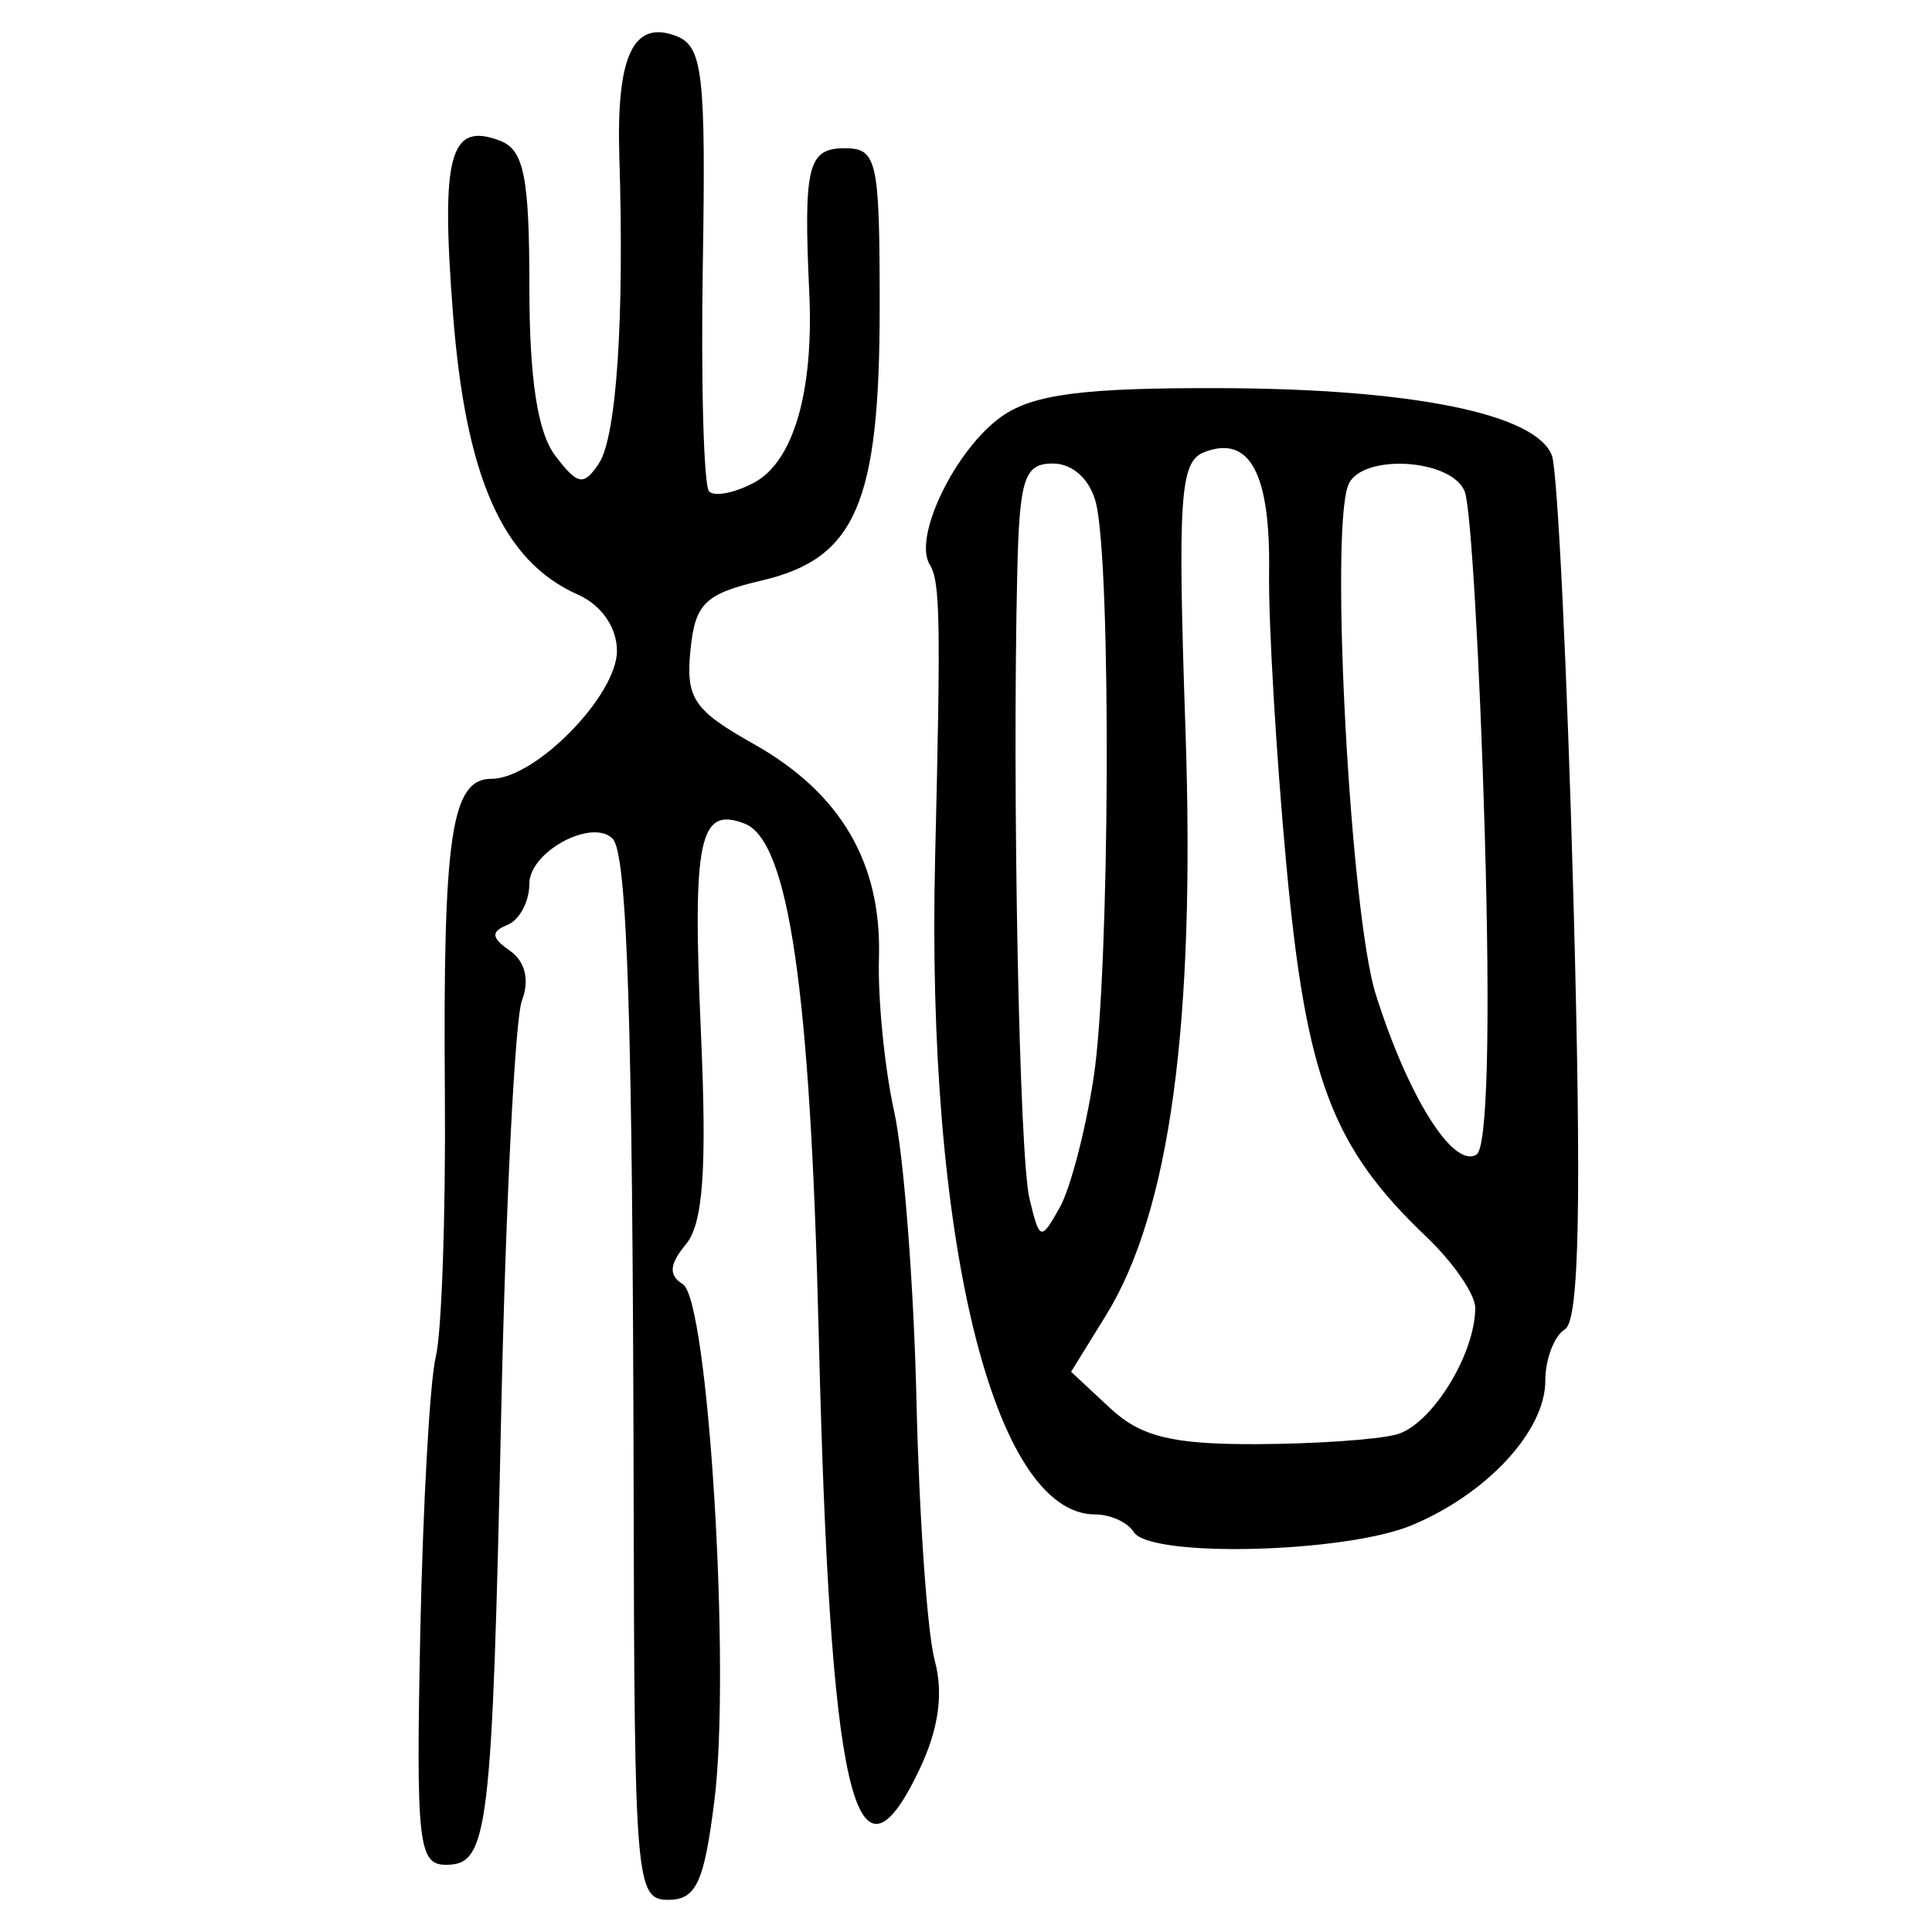 <?xml version="1.0" encoding="UTF-8" standalone="no"?>
<!-- Created with Inkscape (http://www.inkscape.org/) -->

<svg
   xmlns:dc="http://purl.org/dc/elements/1.1/"
   xmlns:cc="http://creativecommons.org/ns#"
   xmlns:rdf="http://www.w3.org/1999/02/22-rdf-syntax-ns#"
   xmlns:svg="http://www.w3.org/2000/svg"
   xmlns="http://www.w3.org/2000/svg"
   xmlns:sodipodi="http://sodipodi.sourceforge.net/DTD/sodipodi-0.dtd"
   xmlns:inkscape="http://www.inkscape.org/namespaces/inkscape"
   width="300"
   height="300"
   id="svg2"
   version="1.1"
   inkscape:version="0.48.4 r9939"
   sodipodi:docname="image-seal.svg">
  <defs
     id="defs4" />
  <sodipodi:namedview
     id="base"
     pagecolor="#ffffff"
     bordercolor="#666666"
     borderopacity="1.0"
     inkscape:pageopacity="0.0"
     inkscape:pageshadow="2"
     inkscape:zoom="2.0018437"
     inkscape:cx="145.03351"
     inkscape:cy="130.6666"
     inkscape:document-units="px"
     inkscape:current-layer="layer1"
     showgrid="false"
     inkscape:window-width="1215"
     inkscape:window-height="1000"
     inkscape:window-x="65"
     inkscape:window-y="24"
     inkscape:window-maximized="1"
     fit-margin-top="10"
     fit-margin-left="10"
     fit-margin-right="10"
     fit-margin-bottom="10" />
  <g
     inkscape:label="Calque 1"
     inkscape:groupmode="layer"
     id="layer1"
     transform="translate(0,-752.362)">
    <path
       style="fill:#000000"
       d="m 98.391,984.126 c -0.151,-73.319 -0.986,-99.256 -3.267,-101.537 -3.206,-3.206 -12.922,2.043 -12.922,6.98 0,2.766 -1.53,5.65 -3.4,6.409 -2.618,1.062 -2.527,1.989 0.396,4.032 2.355,1.646 3.059,4.563 1.853,7.687 -1.069,2.769 -2.514,31.348 -3.213,63.51 -1.433,66.003 -2.006,70.714 -8.608,70.719 -4.264,0 -4.638,-3.391 -3.97,-36.038 0.406,-19.823 1.49,-39.101 2.408,-42.841 0.918,-3.74 1.554,-22.099 1.412,-40.797 -0.305,-40.245 0.984,-48.957 7.245,-48.957 6.797,0 19.475,-12.931 19.475,-19.864 0,-3.631 -2.417,-7.116 -6.053,-8.729 -11.689,-5.185 -17.455,-18.175 -19.421,-43.754 -1.888,-24.563 -0.471,-29.722 7.34,-26.724 3.69,1.416 4.535,5.643 4.535,22.688 0,14.311 1.276,22.62 4.028,26.227 3.486,4.57 4.395,4.731 6.758,1.2 2.745,-4.103 3.967,-22.365 3.184,-47.597 -0.487,-15.708 2.16,-21.344 8.825,-18.786 4.123,1.582 4.617,5.817 4.135,35.496 -0.301,18.534 0.143,34.389 0.987,35.233 0.844,0.844 3.988,0.222 6.986,-1.383 6.105,-3.267 9.268,-14.152 8.56,-29.453 -0.911,-19.677 -0.229,-22.466 5.493,-22.466 5.039,0 5.44,1.813 5.44,24.613 0,30.469 -3.701,39.074 -18.279,42.499 -8.893,2.09 -10.391,3.56 -11.112,10.908 -0.725,7.397 0.534,9.261 9.764,14.449 13.577,7.631 19.946,18.485 19.512,33.253 -0.188,6.395 0.877,17.135 2.366,23.867 1.489,6.732 3.047,26.926 3.461,44.877 0.414,17.951 1.685,36.09 2.825,40.308 1.403,5.194 0.628,10.699 -2.401,17.05 -9.993,20.956 -13.865,4.105 -15.61,-67.939 -1.292,-53.336 -4.656,-76.391 -11.532,-79.029 -7.032,-2.698 -8.088,2.405 -6.747,32.578 0.936,21.046 0.335,29.54 -2.316,32.735 -2.602,3.135 -2.739,4.833 -0.503,6.216 3.966,2.451 7.469,59.678 4.908,80.174 -1.593,12.752 -2.835,15.423 -7.171,15.423 -5.025,0 -5.249,-2.645 -5.374,-63.236 z m 77.645,6.12 c -0.925,-1.496 -3.608,-2.72 -5.964,-2.72 -15.842,0 -26.291,-42.861 -24.866,-101.993 0.892,-36.999 0.783,-42.886 -0.839,-45.511 -2.645,-4.279 4.038,-17.997 11.217,-23.025 4.879,-3.418 12.698,-4.428 33.799,-4.366 29.892,0.087 49.111,3.981 51.594,10.454 0.871,2.27 2.377,33.298 3.347,68.951 1.275,46.881 0.914,65.347 -1.304,66.718 -1.687,1.043 -3.067,4.652 -3.067,8.022 0,7.764 -9.021,17.532 -20.696,22.411 -10.42,4.354 -40.724,5.097 -43.219,1.06 z m 40.798,-15.136 c 5.416,-1.456 12.238,-12.423 12.238,-19.673 0,-2.093 -3.41,-7.051 -7.578,-11.017 -14.676,-13.964 -18.675,-24.581 -21.747,-57.724 -1.584,-17.095 -2.792,-37.565 -2.683,-45.49 0.211,-15.367 -3.01,-21.344 -10.047,-18.644 -3.804,1.46 -4.169,6.833 -2.936,43.198 1.547,45.64 -2.42,74.785 -12.371,90.886 l -5.392,8.724 6.052,5.638 c 4.755,4.43 9.584,5.63 22.538,5.601 9.067,-0.022 18.934,-0.695 21.927,-1.5 z m -46.992,-55.58 c 2.501,-16.571 2.738,-79.465 0.335,-89.074 -0.913,-3.65 -3.606,-6.12 -6.675,-6.12 -4.455,0 -5.198,2.279 -5.544,16.999 -0.8,34.072 0.309,90.604 1.906,97.195 1.575,6.497 1.757,6.55 4.679,1.36 1.672,-2.971 4.057,-12.133 5.299,-20.36 z m 60.706,-37.979 c -0.775,-26.64 -2.167,-50.411 -3.093,-52.825 -2.002,-5.216 -16.234,-5.993 -18.123,-0.99 -2.84,7.525 0.365,66.571 4.289,79.006 5.04,15.972 12.052,27.127 15.652,24.902 1.688,-1.043 2.16,-19.62 1.274,-50.094 z"
       id="path3041"
       inkscape:connector-curvature="0" />
  </g>
</svg>
